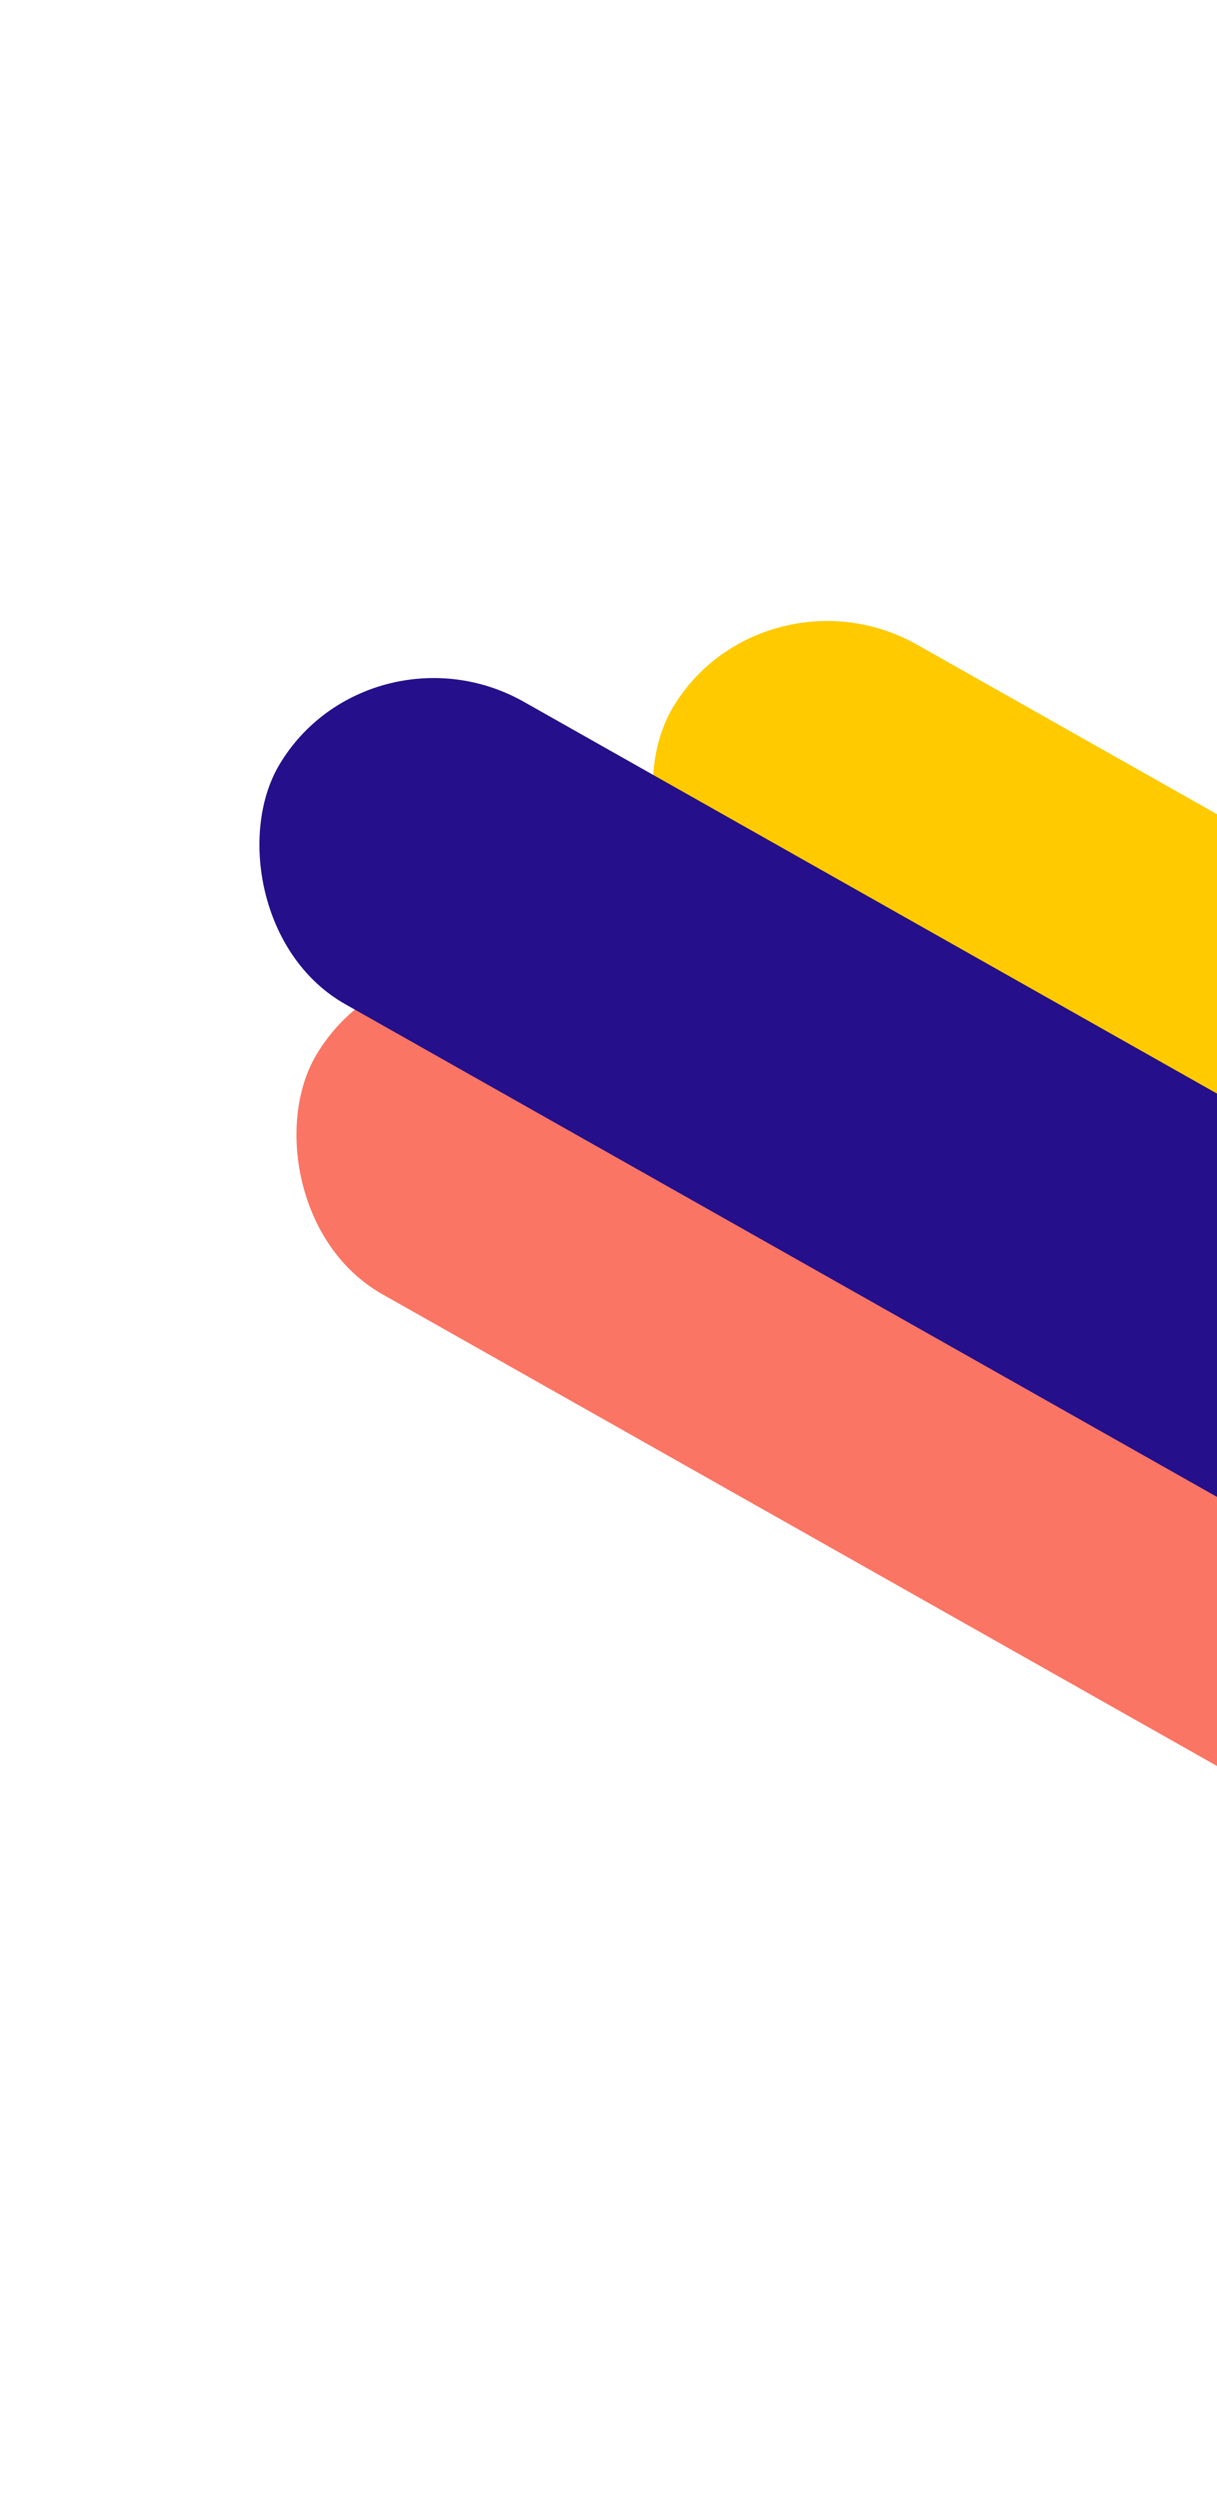 <svg width="283" height="581" fill="none" xmlns="http://www.w3.org/2000/svg"><rect width="403.395" height="82.319" rx="41.16" transform="matrix(-.878 -.496 .504 -.854 489.815 399.813)" fill="#FFCA00"/><rect width="403.395" height="82.319" rx="41.16" transform="matrix(-.878 -.496 .504 -.854 406.954 480.478)" fill="#FA7564"/><rect width="403.395" height="82.319" rx="41.16" transform="matrix(-.878 -.496 .504 -.854 398.337 413.07)" fill="#250F8A"/></svg>